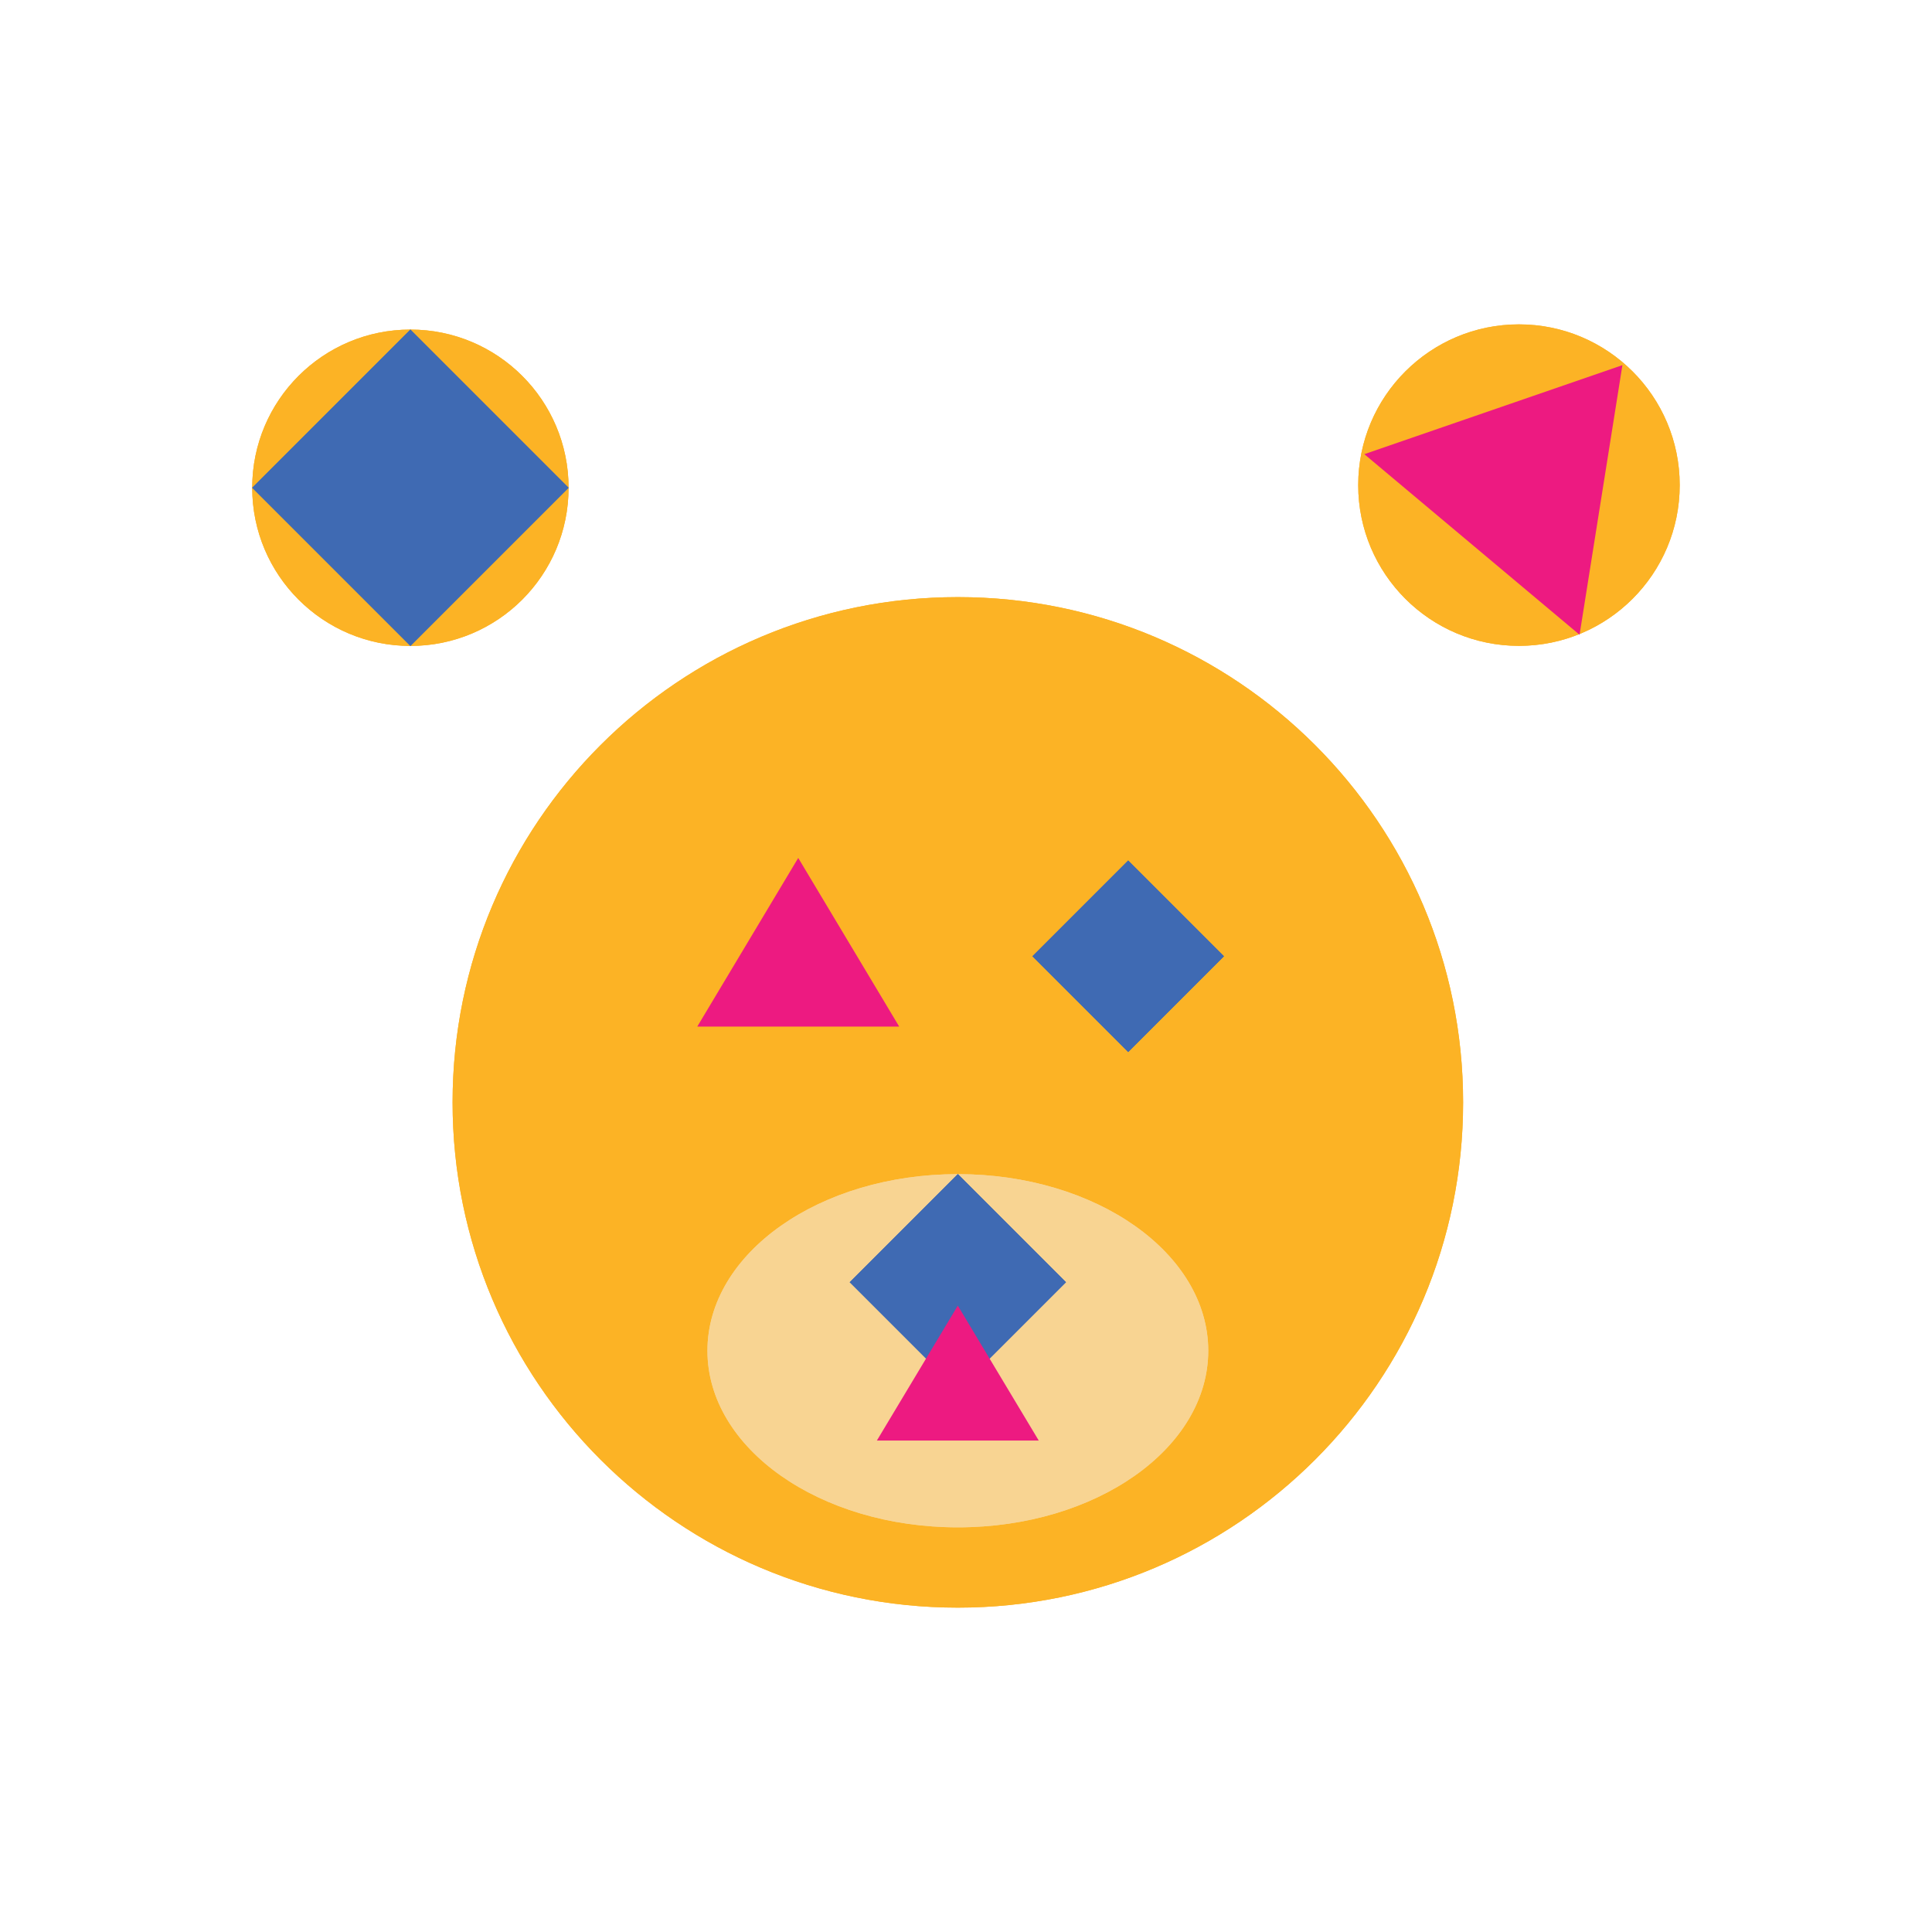 <?xml version="1.0" encoding="UTF-8"?>
<svg id="Layer_1" data-name="Layer 1" xmlns="http://www.w3.org/2000/svg" viewBox="0 0 256 256">
  <defs>
    <style>
      .cls-1 {
        fill: #ed1a81;
      }

      .cls-1, .cls-2, .cls-3, .cls-4 {
        stroke-width: 0px;
      }

      .cls-2 {
        fill: #3f6ab3;
      }

      .cls-3 {
        fill: #f8d492;
      }

      .cls-4 {
        fill: #fcb325;
      }
    </style>
  </defs>
  <g id="Groupe_2" data-name="Groupe 2">
    <g id="Tracé_4" data-name="Tracé 4">
      <path class="cls-4" d="M126.92,79.12c36.98,0,66.95,29.97,66.95,66.95s-29.97,66.95-66.95,66.95-66.95-29.97-66.95-66.95,29.97-66.95,66.95-66.95Z"/>
      <path class="cls-4" d="M126.92,79.46c-4.52,0-9.04.46-13.42,1.35-4.28.88-8.48,2.18-12.5,3.88-3.95,1.67-7.75,3.74-11.31,6.14-3.53,2.38-6.84,5.12-9.86,8.13-3.01,3.01-5.75,6.33-8.13,9.86-2.41,3.56-4.47,7.37-6.14,11.31-1.7,4.02-3.01,8.23-3.88,12.5-.9,4.39-1.35,8.91-1.35,13.42s.46,9.04,1.35,13.42c.88,4.28,2.18,8.48,3.88,12.5,1.67,3.95,3.74,7.75,6.14,11.31,2.38,3.53,5.12,6.84,8.13,9.86,3.01,3.01,6.33,5.75,9.86,8.13,3.56,2.41,7.37,4.47,11.31,6.14,4.02,1.7,8.23,3.01,12.5,3.88,4.39.9,8.91,1.35,13.42,1.35s9.04-.46,13.42-1.35c4.28-.88,8.48-2.18,12.5-3.88,3.95-1.67,7.75-3.74,11.31-6.14,3.53-2.38,6.84-5.12,9.86-8.13,3.01-3.01,5.75-6.33,8.13-9.86,2.41-3.56,4.47-7.37,6.14-11.31,1.7-4.02,3.01-8.23,3.88-12.5.9-4.39,1.35-8.91,1.35-13.42s-.46-9.04-1.35-13.42c-.88-4.28-2.18-8.48-3.88-12.5-1.67-3.95-3.74-7.75-6.14-11.31-2.38-3.53-5.12-6.84-8.13-9.86-3.01-3.01-6.33-5.75-9.86-8.13-3.56-2.41-7.37-4.47-11.31-6.14-4.02-1.7-8.23-3.01-12.5-3.88-4.39-.9-8.91-1.35-13.42-1.35M126.92,79.12c36.98,0,66.95,29.97,66.95,66.95s-29.97,66.95-66.95,66.95-66.95-29.97-66.95-66.95,29.97-66.95,66.95-66.95Z"/>
    </g>
    <g id="Tracé_6" data-name="Tracé 6">
      <path class="cls-4" d="M54.38,43.67c11.57,0,20.96,9.38,20.96,20.96s-9.38,20.96-20.96,20.96-20.96-9.38-20.96-20.96h0c0-11.57,9.38-20.96,20.96-20.96Z"/>
      <path class="cls-4" d="M54.38,44.01c-2.78,0-5.48.55-8.02,1.62-1.22.52-2.4,1.16-3.5,1.9-1.09.74-2.12,1.58-3.05,2.52-.93.93-1.78,1.96-2.52,3.05-.74,1.1-1.38,2.28-1.9,3.5-1.07,2.54-1.62,5.24-1.62,8.02s.55,5.48,1.62,8.02c.52,1.22,1.16,2.4,1.9,3.5.74,1.09,1.58,2.12,2.52,3.05s1.96,1.78,3.05,2.52c1.1.74,2.28,1.38,3.5,1.9,2.54,1.07,5.24,1.62,8.02,1.62s5.48-.55,8.02-1.62c1.22-.52,2.4-1.16,3.5-1.9,1.09-.74,2.12-1.58,3.05-2.52.93-.93,1.78-1.96,2.52-3.05.74-1.1,1.38-2.28,1.9-3.5,1.07-2.54,1.62-5.24,1.62-8.02s-.55-5.48-1.62-8.02c-.52-1.22-1.16-2.4-1.9-3.5-.74-1.09-1.58-2.12-2.52-3.05-.93-.93-1.96-1.78-3.05-2.52-1.1-.74-2.28-1.38-3.5-1.9-2.54-1.07-5.24-1.62-8.02-1.62M54.38,43.67c11.57,0,20.96,9.38,20.96,20.96s-9.38,20.96-20.96,20.96-20.96-9.38-20.96-20.96,9.38-20.96,20.96-20.96Z"/>
    </g>
    <g id="Tracé_7" data-name="Tracé 7">
      <path class="cls-4" d="M201.27,42.98c11.76,0,21.3,9.54,21.3,21.3s-9.54,21.3-21.3,21.3-21.3-9.54-21.3-21.3c0-11.76,9.54-21.3,21.3-21.3h0Z"/>
      <path class="cls-4" d="M201.27,43.31c-2.83,0-5.58.55-8.16,1.65-1.24.53-2.44,1.18-3.56,1.93-1.11.75-2.15,1.61-3.1,2.56s-1.81,1.99-2.56,3.1c-.76,1.12-1.41,2.32-1.93,3.56-1.09,2.58-1.65,5.33-1.65,8.16s.55,5.58,1.65,8.16c.53,1.24,1.18,2.44,1.93,3.56.75,1.11,1.61,2.15,2.56,3.1.95.95,1.99,1.81,3.1,2.56,1.12.76,2.32,1.41,3.56,1.93,2.58,1.09,5.33,1.65,8.16,1.65s5.58-.55,8.16-1.65c1.24-.53,2.44-1.18,3.56-1.93,1.11-.75,2.15-1.61,3.1-2.56.95-.95,1.81-1.99,2.56-3.1.76-1.12,1.41-2.32,1.93-3.56,1.09-2.58,1.65-5.33,1.65-8.16s-.55-5.58-1.65-8.16c-.53-1.24-1.18-2.44-1.93-3.56-.75-1.11-1.61-2.15-2.56-3.1s-1.99-1.81-3.1-2.56c-1.12-.76-2.32-1.41-3.56-1.93-2.58-1.09-5.33-1.65-8.16-1.65M201.27,42.98c11.76,0,21.3,9.54,21.3,21.3s-9.54,21.3-21.3,21.3-21.3-9.54-21.3-21.3,9.54-21.3,21.3-21.3Z"/>
    </g>
    <path id="Polygone_3" data-name="Polygone 3" class="cls-1" d="M105.77,113.68l13.38,22.35h-26.76l13.38-22.35Z"/>
    <g id="Tracé_8" data-name="Tracé 8">
      <path class="cls-2" d="M149.49,114.02l12.69,12.69-12.69,12.69-12.69-12.69,12.69-12.69Z"/>
      <path class="cls-2" d="M149.49,114.5l-12.21,12.21,12.21,12.21,12.21-12.21-12.21-12.21M149.49,114.02l12.69,12.69-12.69,12.69-12.69-12.69,12.69-12.69Z"/>
    </g>
    <g id="Tracé_9" data-name="Tracé 9">
      <path class="cls-3" d="M126.92,155.58c18.32,0,33.18,10.48,33.18,23.4s-14.85,23.4-33.18,23.4-33.18-10.48-33.18-23.4,14.85-23.4,33.18-23.4Z"/>
      <path class="cls-3" d="M126.92,155.91c-4.45,0-8.76.61-12.82,1.82-1.95.58-3.83,1.3-5.59,2.14-1.74.83-3.37,1.78-4.86,2.83-1.48,1.05-2.83,2.2-4,3.42-1.18,1.23-2.19,2.55-3.01,3.92-.83,1.39-1.47,2.84-1.9,4.31-.44,1.51-.66,3.07-.66,4.62s.22,3.11.66,4.62c.43,1.47,1.07,2.93,1.9,4.31.82,1.37,1.83,2.68,3.01,3.92,1.17,1.22,2.52,2.37,4,3.42,1.49,1.05,3.12,2,4.86,2.83,1.76.84,3.64,1.56,5.59,2.14,4.06,1.21,8.37,1.82,12.82,1.82s8.76-.61,12.82-1.82c1.95-.58,3.83-1.3,5.59-2.14,1.74-.83,3.37-1.78,4.86-2.83,1.48-1.05,2.83-2.2,4-3.42,1.18-1.23,2.19-2.55,3.01-3.92.83-1.39,1.47-2.84,1.9-4.31.44-1.51.66-3.07.66-4.62s-.22-3.11-.66-4.62c-.43-1.47-1.07-2.93-1.9-4.31-.82-1.37-1.83-2.68-3.01-3.92-1.17-1.22-2.52-2.37-4-3.42-1.49-1.05-3.12-2-4.86-2.83-1.76-.84-3.64-1.56-5.59-2.14-4.06-1.21-8.37-1.82-12.82-1.82M126.92,155.58c18.32,0,33.18,10.48,33.18,23.4s-14.85,23.4-33.18,23.4-33.18-10.48-33.18-23.4,14.85-23.4,33.18-23.4Z"/>
    </g>
    <g id="Tracé_10" data-name="Tracé 10">
      <path class="cls-2" d="M126.92,155.57l14.33,14.33-14.33,14.33-14.33-14.33,14.33-14.33Z"/>
      <path class="cls-2" d="M126.92,156.05l-13.85,13.85,13.85,13.85,13.85-13.85-13.85-13.85M126.92,155.57l14.33,14.33-14.33,14.33-14.33-14.33,14.33-14.33Z"/>
    </g>
    <path id="Polygone_4" data-name="Polygone 4" class="cls-1" d="M126.92,173.01l10.72,17.87h-21.45l10.72-17.87Z"/>
    <path id="Polygone_5" data-name="Polygone 5" class="cls-1" d="M214.98,48.37l-5.68,35.74-28.52-23.93,34.21-11.8Z"/>
    <g id="Tracé_11" data-name="Tracé 11">
      <path class="cls-2" d="M54.38,43.67l20.96,20.96-20.96,20.96-20.96-20.96,20.96-20.96Z"/>
      <path class="cls-2" d="M54.38,44.15l-20.48,20.48,20.48,20.48,20.48-20.48-20.48-20.48M54.38,43.67l20.96,20.96-20.96,20.96-20.96-20.96,20.96-20.96Z"/>
    </g>
  </g>
</svg>